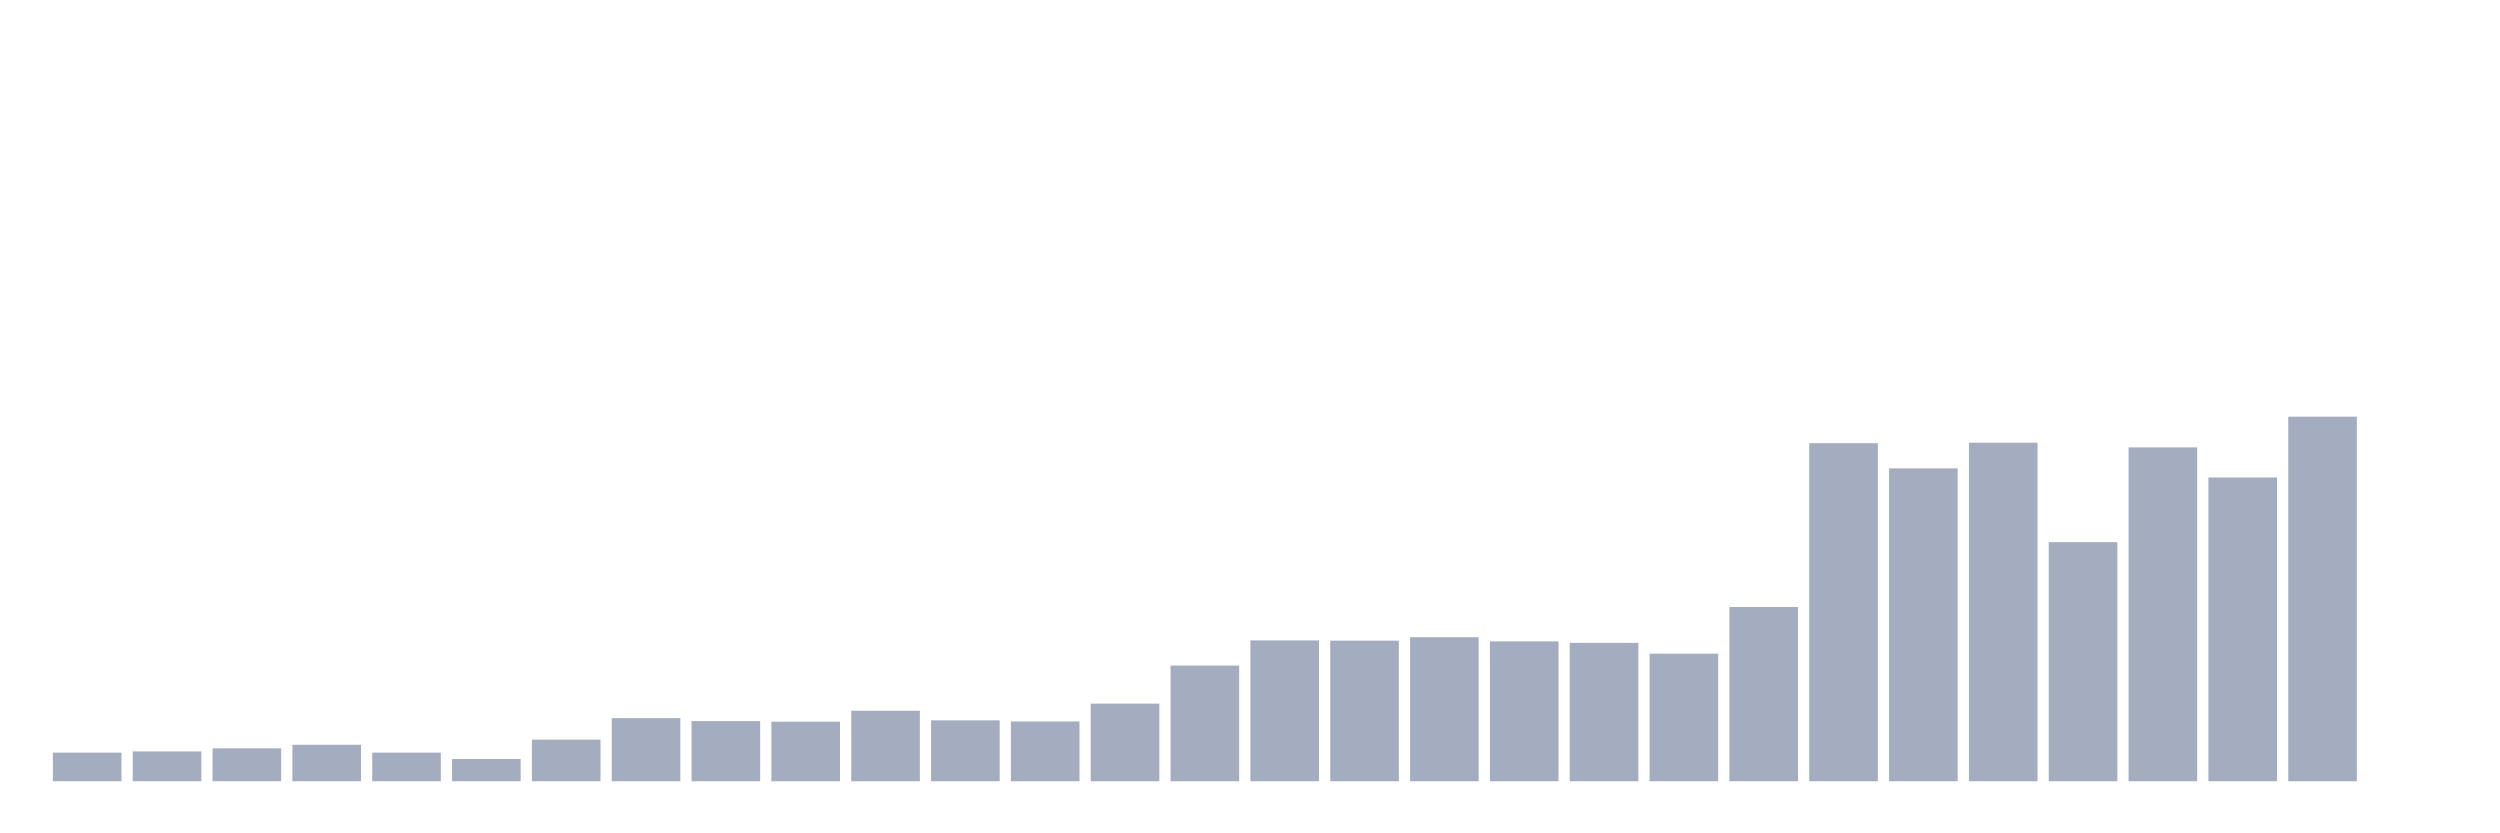 <svg xmlns="http://www.w3.org/2000/svg" viewBox="0 0 480 160"><g transform="translate(10,10)"><rect class="bar" x="0.153" width="13.175" y="134.507" height="5.493" fill="rgb(164,173,192)"></rect><rect class="bar" x="15.482" width="13.175" y="134.271" height="5.729" fill="rgb(164,173,192)"></rect><rect class="bar" x="30.81" width="13.175" y="133.681" height="6.319" fill="rgb(164,173,192)"></rect><rect class="bar" x="46.138" width="13.175" y="132.998" height="7.002" fill="rgb(164,173,192)"></rect><rect class="bar" x="61.466" width="13.175" y="134.507" height="5.493" fill="rgb(164,173,192)"></rect><rect class="bar" x="76.794" width="13.175" y="135.733" height="4.267" fill="rgb(164,173,192)"></rect><rect class="bar" x="92.123" width="13.175" y="132.007" height="7.993" fill="rgb(164,173,192)"></rect><rect class="bar" x="107.451" width="13.175" y="127.881" height="12.119" fill="rgb(164,173,192)"></rect><rect class="bar" x="122.779" width="13.175" y="128.447" height="11.553" fill="rgb(164,173,192)"></rect><rect class="bar" x="138.107" width="13.175" y="128.565" height="11.435" fill="rgb(164,173,192)"></rect><rect class="bar" x="153.436" width="13.175" y="126.467" height="13.533" fill="rgb(164,173,192)"></rect><rect class="bar" x="168.764" width="13.175" y="128.306" height="11.694" fill="rgb(164,173,192)"></rect><rect class="bar" x="184.092" width="13.175" y="128.518" height="11.482" fill="rgb(164,173,192)"></rect><rect class="bar" x="199.42" width="13.175" y="125.099" height="14.901" fill="rgb(164,173,192)"></rect><rect class="bar" x="214.748" width="13.175" y="117.791" height="22.209" fill="rgb(164,173,192)"></rect><rect class="bar" x="230.077" width="13.175" y="112.957" height="27.043" fill="rgb(164,173,192)"></rect><rect class="bar" x="245.405" width="13.175" y="113.004" height="26.996" fill="rgb(164,173,192)"></rect><rect class="bar" x="260.733" width="13.175" y="112.344" height="27.656" fill="rgb(164,173,192)"></rect><rect class="bar" x="276.061" width="13.175" y="113.146" height="26.854" fill="rgb(164,173,192)"></rect><rect class="bar" x="291.39" width="13.175" y="113.429" height="26.571" fill="rgb(164,173,192)"></rect><rect class="bar" x="306.718" width="13.175" y="115.504" height="24.496" fill="rgb(164,173,192)"></rect><rect class="bar" x="322.046" width="13.175" y="106.544" height="33.456" fill="rgb(164,173,192)"></rect><rect class="bar" x="337.374" width="13.175" y="75.093" height="64.907" fill="rgb(164,173,192)"></rect><rect class="bar" x="352.702" width="13.175" y="79.926" height="60.074" fill="rgb(164,173,192)"></rect><rect class="bar" x="368.031" width="13.175" y="74.998" height="65.002" fill="rgb(164,173,192)"></rect><rect class="bar" x="383.359" width="13.175" y="94.096" height="45.904" fill="rgb(164,173,192)"></rect><rect class="bar" x="398.687" width="13.175" y="75.894" height="64.106" fill="rgb(164,173,192)"></rect><rect class="bar" x="414.015" width="13.175" y="81.671" height="58.329" fill="rgb(164,173,192)"></rect><rect class="bar" x="429.344" width="13.175" y="70" height="70" fill="rgb(164,173,192)"></rect><rect class="bar" x="444.672" width="13.175" y="140" height="0" fill="rgb(164,173,192)"></rect></g></svg>